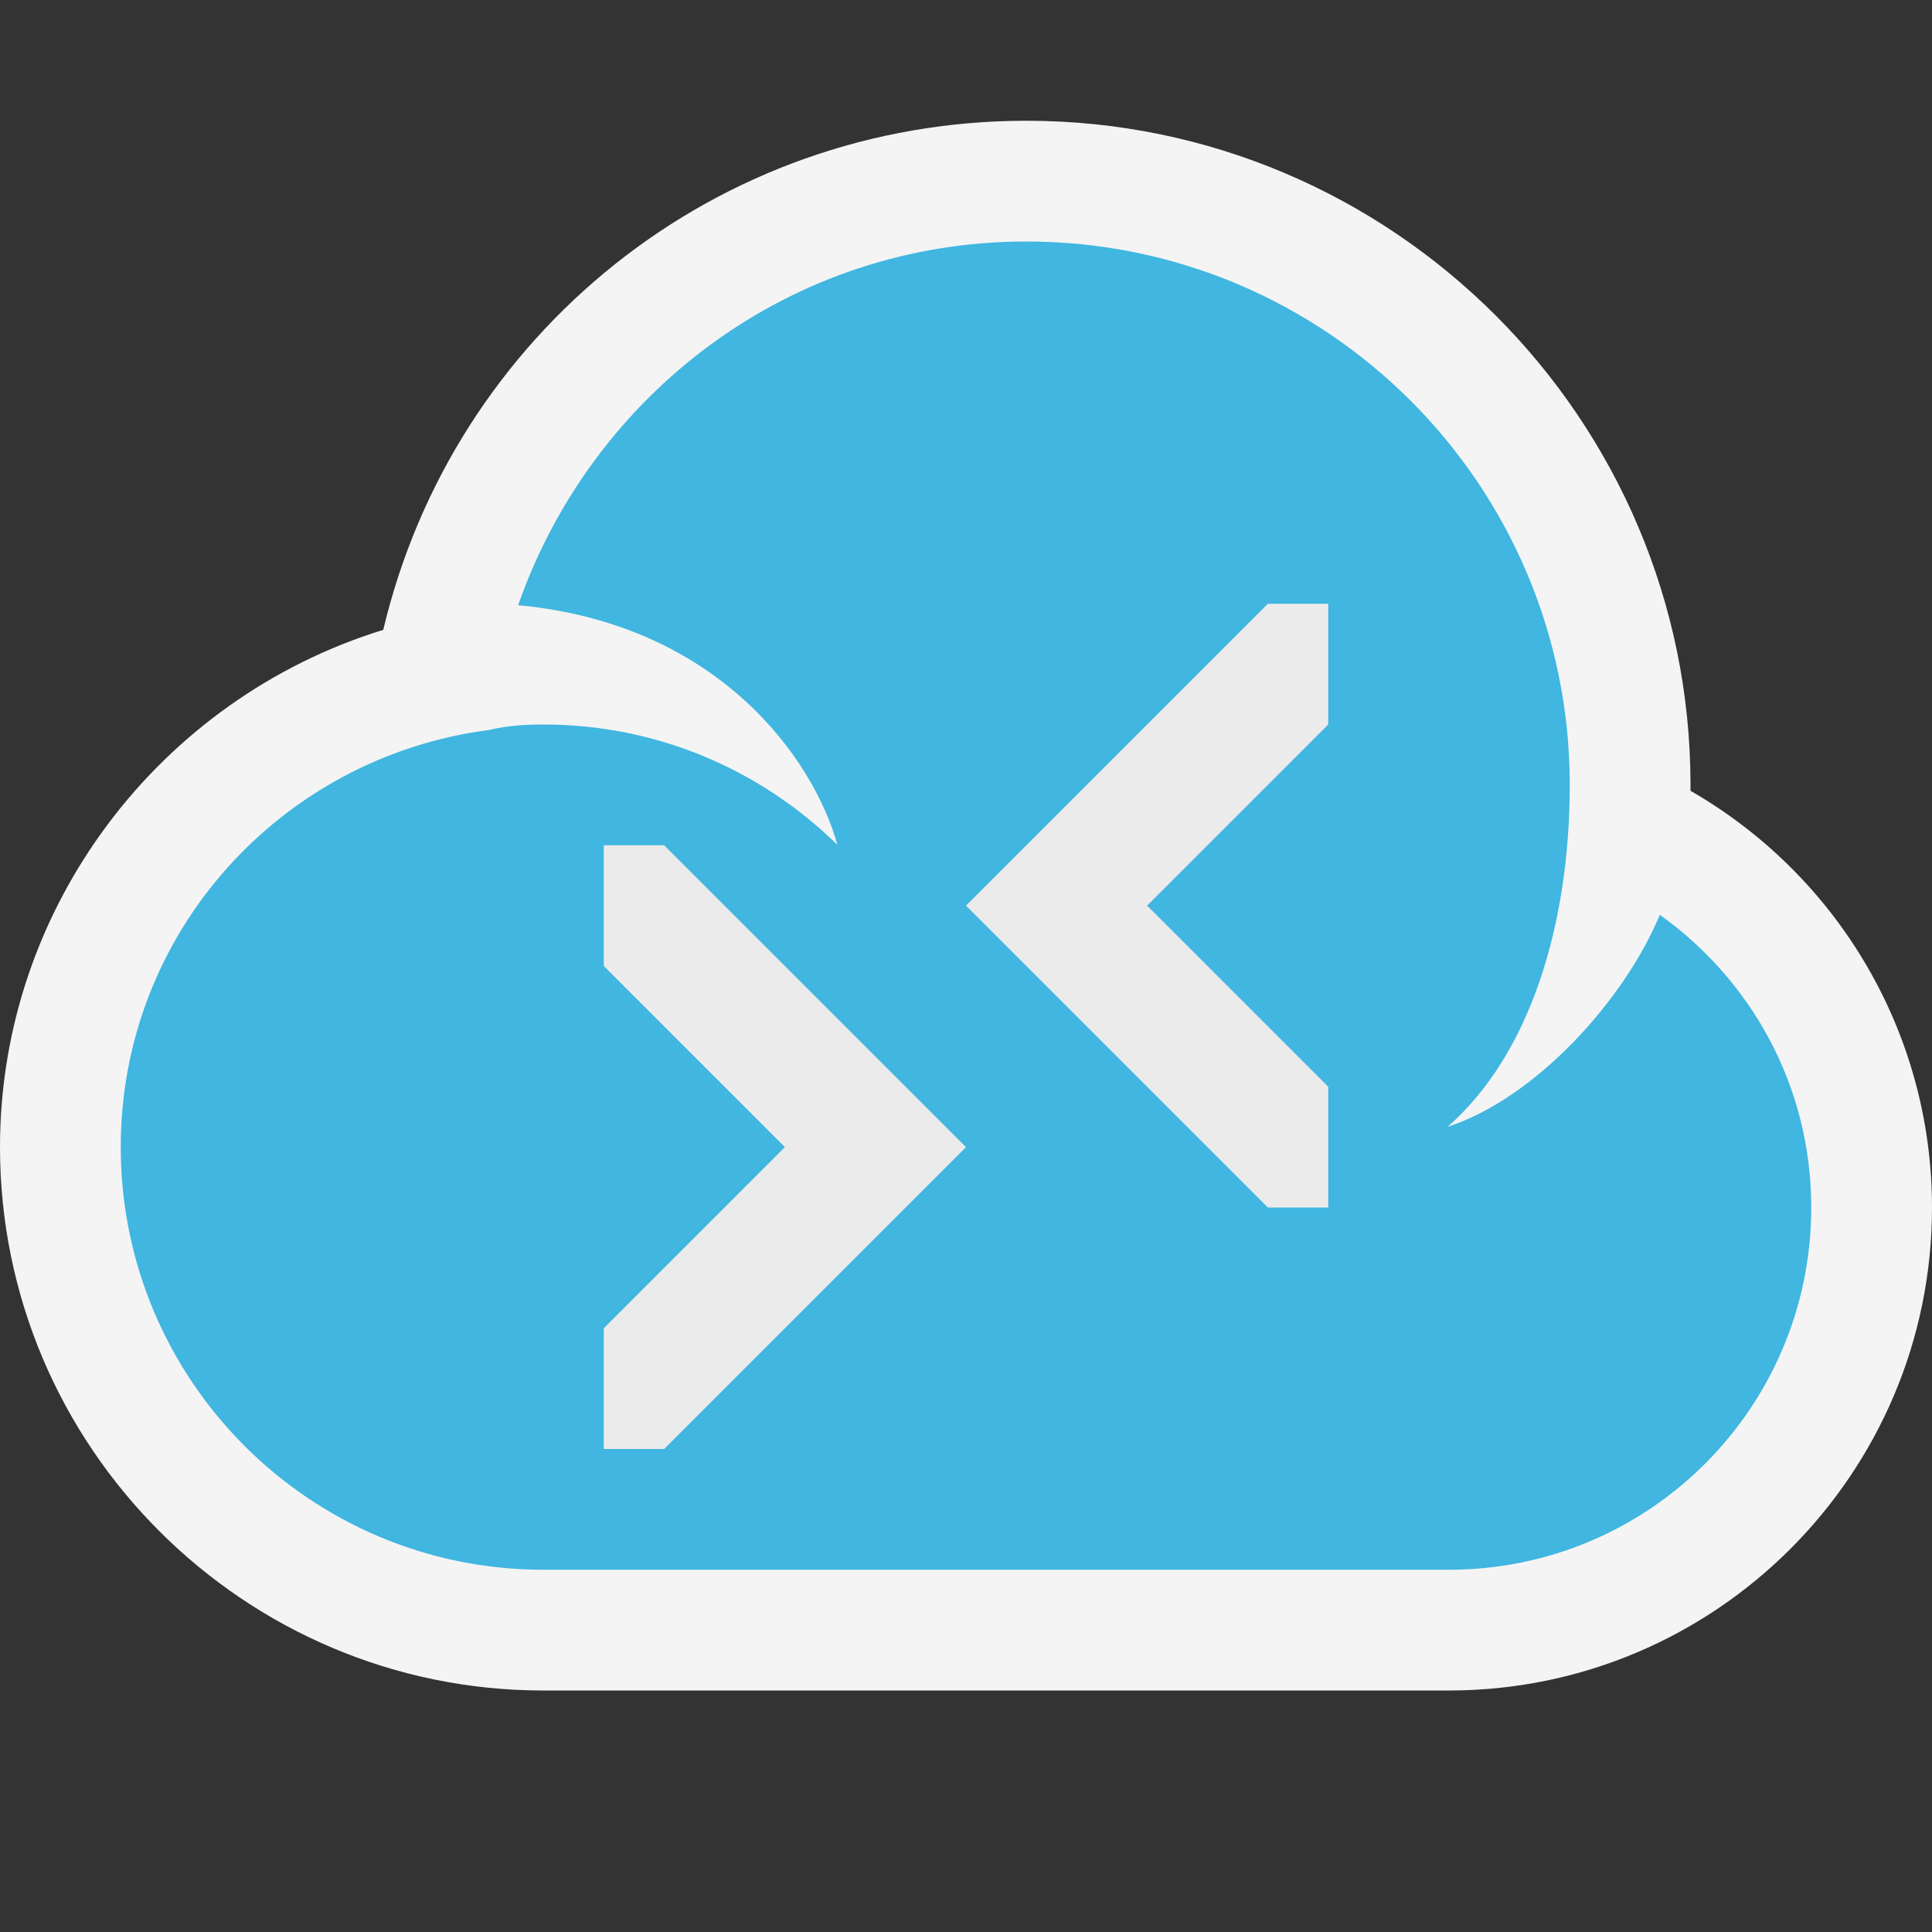 <svg width="16" height="16" viewBox="0 0 16 16" fill="none" xmlns="http://www.w3.org/2000/svg">
<rect x="0" y="0" width="16" height="16" fill="#333333" stroke="none"/>
<path fill-rule="evenodd" clip-rule="evenodd" d="M4.5 14C2.019 14 0 11.981 0 9.5C0 7.514 1.32 5.788 3.174 5.216C3.754 2.768 5.929 1 8.5 1C11.532 1 14 3.468 14 6.5V6.549C15.222 7.252 16 8.555 16 10C16 12.206 14.206 14 12 14H4.5Z" fill="#F4F4F4"/>
<path fill-rule="evenodd" clip-rule="evenodd" d="M13.746 7.576C13.453 8.281 12.719 9.094 11.988 9.332C12.672 8.734 13 7.656 13 6.5C13 4.014 10.984 2 8.5 2C6.541 2 4.903 3.263 4.291 5.012C5.952 5.167 6.738 6.286 6.935 6.997C6.308 6.381 5.451 6 4.5 6C4.347 6 4.196 6.01 4.046 6.046C2.33 6.27 1 7.722 1 9.5C1 11.432 2.567 13 4.5 13H12C13.656 13 15 11.657 15 10C15 8.997 14.504 8.117 13.746 7.576Z" fill="#40B6E0"/>
<path fill-rule="evenodd" clip-rule="evenodd" d="M5 11V12H5.5L8 9.5L5.5 7H5V8L6.5 9.5M11 9V10H10.5L8 7.5L10.5 5H11V6L9.5 7.5L11 9Z" fill="#EBEBEB"/>
</svg>
